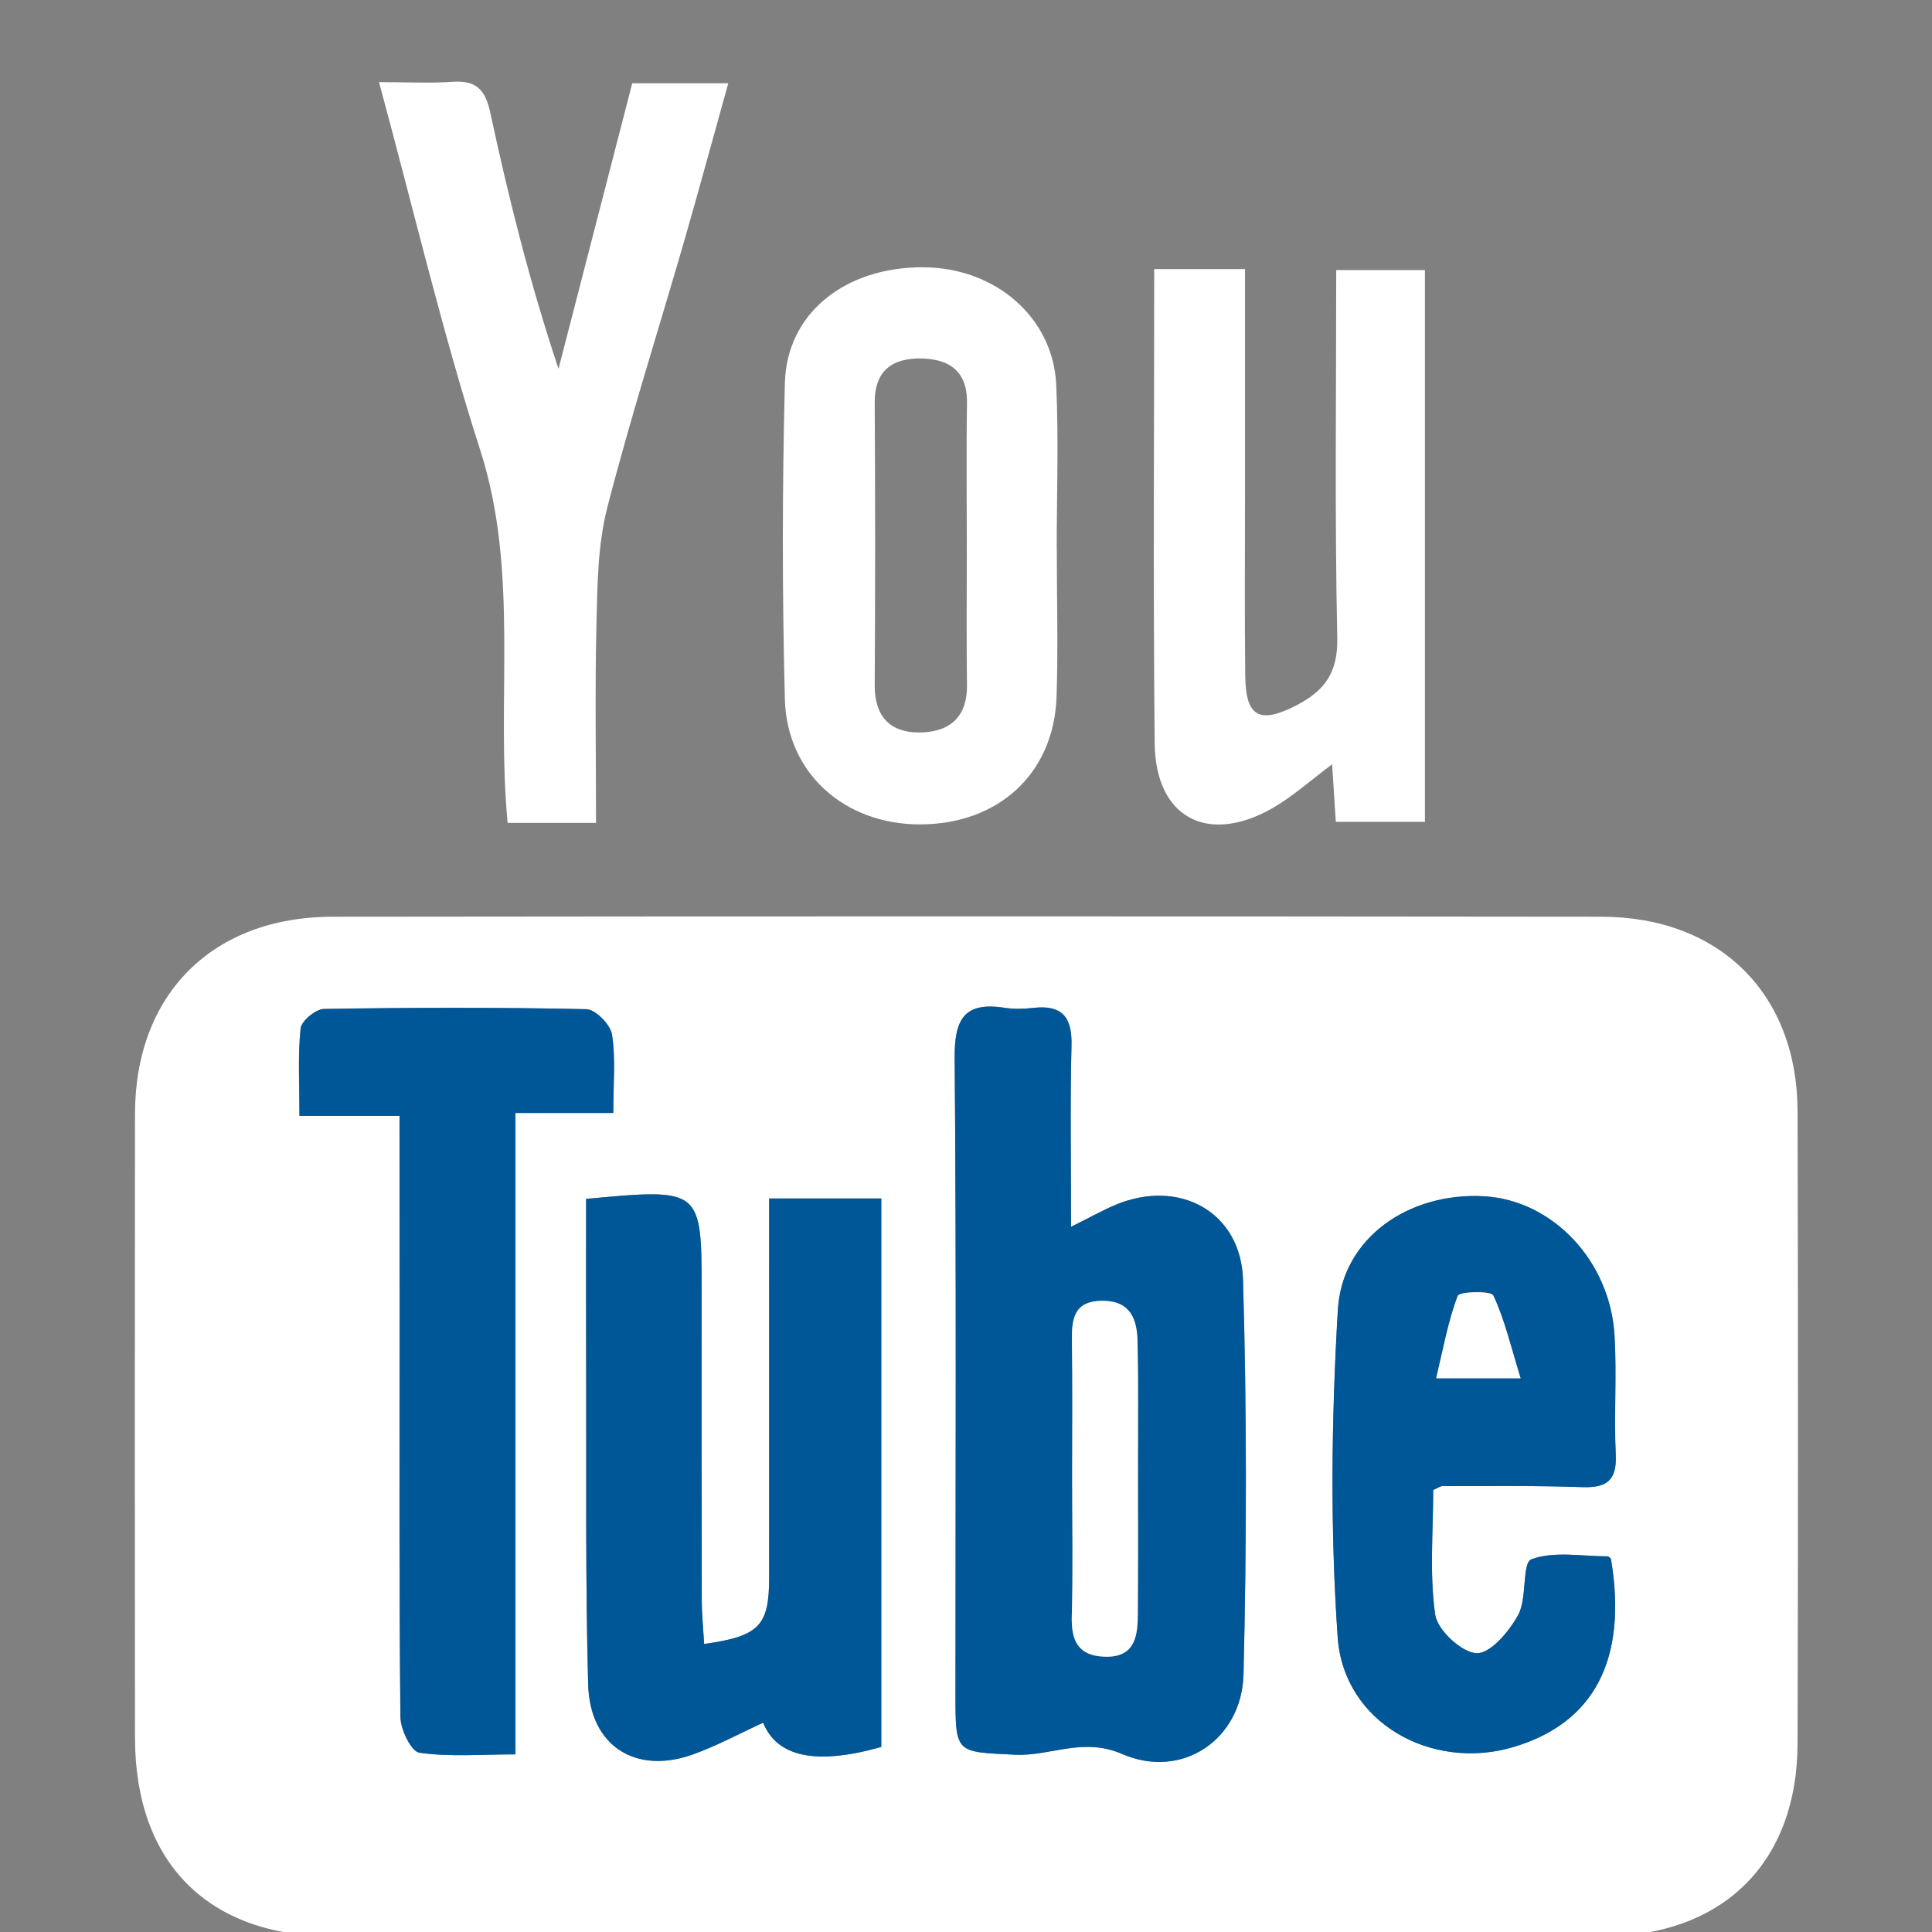 <?xml version="1.0" encoding="utf-8"?>
<!-- Generator: Adobe Illustrator 16.0.0, SVG Export Plug-In . SVG Version: 6.00 Build 0)  -->
<!DOCTYPE svg PUBLIC "-//W3C//DTD SVG 1.1//EN" "http://www.w3.org/Graphics/SVG/1.1/DTD/svg11.dtd">
<svg version="1.1" id="Layer_1" xmlns="http://www.w3.org/2000/svg" xmlns:xlink="http://www.w3.org/1999/xlink" x="0px" y="0px"
	 width="24px" height="24px" viewBox="0 0 24 24" enable-background="new 0 0 24 24" xml:space="preserve">
<rect x="0" y="0" width="24" height="24" fill="#808080" stroke="none"/>
<g>
	<path fill-rule="evenodd" clip-rule="evenodd" fill="#FFFFFF" d="M11.947,24.057c-2.602,0-5.203,0.002-7.804-0.001
		c-1.555-0.002-2.464-0.911-2.466-2.466c-0.003-2.585-0.003-5.169,0-7.753c0.002-1.485,0.96-2.448,2.457-2.449
		c5.253-0.006,10.506-0.006,15.76,0c1.469,0.001,2.432,0.959,2.436,2.414c0.007,2.617,0.007,5.236,0,7.854
		c-0.003,1.484-0.928,2.396-2.426,2.398C17.251,24.06,14.6,24.057,11.947,24.057z M13.305,15.24c0-0.794-0.013-1.525,0.006-2.254
		c0.009-0.357-0.121-0.506-0.475-0.466c-0.118,0.013-0.241,0.017-0.356-0.001c-0.502-0.079-0.624,0.142-0.62,0.624
		c0.022,2.634,0.01,5.269,0.01,7.903c0,0.74,0.001,0.715,0.74,0.751c0.441,0.021,0.841-0.222,1.33-0.009
		c0.745,0.323,1.488-0.18,1.508-0.992c0.04-1.631,0.041-3.265-0.006-4.895c-0.024-0.846-0.788-1.262-1.573-0.939
		C13.7,15.032,13.541,15.124,13.305,15.24z M7.281,14.893c0,0.737-0.002,1.448,0,2.159c0.005,1.291-0.01,2.584,0.025,3.875
		c0.021,0.762,0.588,1.121,1.299,0.868c0.3-0.107,0.583-0.261,0.874-0.395c0.176,0.429,0.661,0.529,1.468,0.301
		c0-2.267,0-4.535,0-6.813c-0.468,0-0.9,0-1.393,0c0,0.215,0,0.397,0,0.579c0,1.377,0,2.754,0,4.132
		c0,0.597-0.122,0.728-0.808,0.823c-0.01-0.185-0.029-0.364-0.029-0.545c-0.003-1.275-0.002-2.551-0.002-3.826
		C8.716,14.76,8.716,14.76,7.281,14.893z M17.804,18.509c0.059-0.024,0.088-0.049,0.119-0.049c0.578,0.001,1.156-0.007,1.733,0.013
		c0.303,0.01,0.431-0.082,0.416-0.402c-0.023-0.492,0.014-0.987-0.015-1.479c-0.054-0.934-0.774-1.686-1.622-1.732
		c-0.932-0.052-1.763,0.515-1.815,1.411c-0.08,1.353-0.096,2.719-0.002,4.068c0.074,1.058,1.162,1.665,2.182,1.363
		c1.009-0.299,1.421-1.095,1.212-2.34c-0.014-0.011-0.027-0.029-0.041-0.029c-0.319,0-0.665-0.067-0.946,0.036
		c-0.119,0.046-0.052,0.481-0.163,0.688c-0.111,0.205-0.344,0.483-0.517,0.479c-0.185-0.006-0.488-0.286-0.516-0.479
		C17.755,19.547,17.804,19.019,17.804,18.509z M4.963,13.862c0,0.835,0,1.629,0,2.422c0,1.682-0.007,3.362,0.01,5.044
		c0.002,0.156,0.134,0.431,0.236,0.444c0.374,0.055,0.761,0.021,1.192,0.021c0-2.691,0-5.298,0-7.968c0.431,0,0.81,0,1.216,0
		c0-0.367,0.031-0.677-0.016-0.974c-0.019-0.124-0.205-0.313-0.318-0.315c-1.086-0.023-2.174-0.021-3.26-0.003
		c-0.103,0.002-0.28,0.149-0.29,0.243c-0.035,0.345-0.014,0.695-0.014,1.085C4.171,13.862,4.539,13.862,4.963,13.862z"/>
	<path fill-rule="evenodd" clip-rule="evenodd" fill="#FFFFFF" d="M14.338,3.343c0.407,0,0.741,0,1.128,0c0,0.953,0,1.883,0,2.813
		c0,0.748-0.006,1.497,0.003,2.245c0.006,0.51,0.182,0.595,0.638,0.36c0.347-0.181,0.514-0.404,0.505-0.836
		c-0.032-1.51-0.013-3.022-0.013-4.57c0.375,0,0.721,0,1.102,0c0,2.273,0,4.544,0,6.854c-0.36,0-0.723,0-1.107,0
		c-0.015-0.227-0.028-0.442-0.046-0.714c-0.271,0.201-0.492,0.402-0.747,0.548c-0.805,0.455-1.447,0.111-1.457-0.808
		C14.324,7.284,14.338,5.331,14.338,3.343z"/>
	<path fill-rule="evenodd" clip-rule="evenodd" fill="#FFFFFF" d="M7.854,1.034c0.415,0,0.77,0,1.193,0
		C8.859,1.706,8.685,2.351,8.5,2.992C8.18,4.098,7.83,5.195,7.543,6.309C7.428,6.76,7.421,7.244,7.41,7.716
		c-0.02,0.826-0.006,1.655-0.006,2.506c-0.388,0-0.721,0-1.098,0C6.159,8.68,6.455,7.114,5.965,5.59
		C5.491,4.114,5.138,2.601,4.708,1.02c0.349,0,0.631,0.016,0.911-0.004c0.292-0.02,0.409,0.091,0.472,0.386
		C6.318,2.459,6.58,3.508,6.938,4.582C7.241,3.407,7.544,2.233,7.854,1.034z"/>
	<path fill-rule="evenodd" clip-rule="evenodd" fill="#FFFFFF" d="M13.128,6.819c0,0.613,0.017,1.226-0.003,1.836
		c-0.033,0.955-0.721,1.585-1.698,1.586c-0.932,0-1.653-0.631-1.677-1.556c-0.034-1.308-0.033-2.618,0-3.926
		c0.022-0.868,0.747-1.441,1.715-1.439c0.894,0.002,1.617,0.618,1.656,1.46c0.031,0.679,0.006,1.359,0.006,2.039
		C13.127,6.819,13.128,6.819,13.128,6.819z M12.01,6.782c0-0.593-0.007-1.187,0.002-1.78c0.006-0.4-0.232-0.545-0.575-0.549
		c-0.351-0.004-0.574,0.15-0.571,0.55c0.007,1.17,0.007,2.339,0,3.509c-0.002,0.378,0.181,0.584,0.542,0.587
		c0.368,0.002,0.609-0.172,0.604-0.587C12.005,7.935,12.01,7.359,12.01,6.782z"/>
	<path fill-rule="evenodd" clip-rule="evenodd" fill="#005797" d="M13.305,15.24c0.235-0.116,0.395-0.208,0.563-0.277
		c0.786-0.322,1.549,0.094,1.573,0.939c0.047,1.63,0.045,3.264,0.006,4.895c-0.02,0.813-0.763,1.315-1.508,0.992
		c-0.489-0.213-0.889,0.03-1.33,0.009c-0.739-0.036-0.74-0.011-0.74-0.751c0-2.635,0.012-5.27-0.01-7.903
		c-0.004-0.482,0.118-0.703,0.62-0.624c0.116,0.018,0.239,0.014,0.356,0.001c0.354-0.04,0.484,0.108,0.475,0.466
		C13.292,13.715,13.305,14.446,13.305,15.24z M13.319,18.35c0,0.576,0.011,1.152-0.005,1.729c-0.008,0.304,0.079,0.492,0.411,0.502
		c0.361,0.011,0.407-0.236,0.409-0.508c0.005-0.61,0.002-1.221,0.002-1.83c0-0.525,0.006-1.051-0.005-1.576
		c-0.006-0.272-0.084-0.506-0.431-0.507c-0.366-0.002-0.389,0.231-0.384,0.514C13.326,17.231,13.319,17.791,13.319,18.35z"/>
	<path fill-rule="evenodd" clip-rule="evenodd" fill="#005797" d="M7.281,14.893c1.435-0.133,1.435-0.133,1.435,1.158
		c0,1.275-0.001,2.551,0.002,3.826c0,0.181,0.019,0.36,0.029,0.545c0.686-0.096,0.808-0.227,0.808-0.823
		c0.001-1.378,0-2.755,0-4.132c0-0.182,0-0.364,0-0.579c0.493,0,0.925,0,1.393,0c0,2.278,0,4.547,0,6.813
		C10.141,21.93,9.655,21.829,9.48,21.4c-0.292,0.134-0.574,0.287-0.874,0.395c-0.711,0.253-1.278-0.106-1.299-0.868
		c-0.036-1.291-0.021-2.584-0.025-3.875C7.279,16.341,7.281,15.63,7.281,14.893z"/>
	<path fill-rule="evenodd" clip-rule="evenodd" fill="#005797" d="M17.804,18.509c0,0.51-0.048,1.038,0.024,1.549
		c0.028,0.192,0.331,0.473,0.516,0.479c0.172,0.005,0.406-0.273,0.517-0.479c0.111-0.207,0.044-0.643,0.163-0.688
		c0.281-0.104,0.626-0.036,0.946-0.036c0.014,0,0.027,0.019,0.041,0.029c0.209,1.245-0.203,2.041-1.212,2.34
		c-1.02,0.302-2.108-0.306-2.182-1.363c-0.094-1.35-0.078-2.716,0.002-4.068c0.053-0.896,0.884-1.463,1.815-1.411
		c0.848,0.047,1.568,0.799,1.622,1.732c0.029,0.491-0.008,0.986,0.015,1.479c0.015,0.32-0.113,0.412-0.416,0.402
		c-0.577-0.02-1.155-0.012-1.733-0.013C17.892,18.46,17.862,18.484,17.804,18.509z M18.889,17.121
		c-0.125-0.407-0.2-0.732-0.339-1.028c-0.028-0.061-0.42-0.05-0.441,0.004c-0.12,0.319-0.18,0.66-0.268,1.024
		C18.223,17.121,18.47,17.121,18.889,17.121z"/>
	<path fill-rule="evenodd" clip-rule="evenodd" fill="#005797" d="M4.963,13.862c-0.424,0-0.792,0-1.242,0
		c0-0.39-0.021-0.74,0.014-1.085c0.01-0.094,0.187-0.241,0.29-0.243c1.086-0.018,2.174-0.021,3.26,0.003
		c0.113,0.003,0.299,0.191,0.318,0.315c0.047,0.297,0.016,0.606,0.016,0.974c-0.407,0-0.786,0-1.216,0c0,2.67,0,5.276,0,7.968
		c-0.432,0-0.819,0.033-1.192-0.021c-0.102-0.014-0.234-0.288-0.236-0.444c-0.017-1.682-0.01-3.362-0.01-5.044
		C4.963,15.491,4.963,14.697,4.963,13.862z"/>
	<path fill-rule="evenodd" clip-rule="evenodd" fill="#FFFFFF" d="M13.319,18.35c0-0.559,0.006-1.118-0.003-1.677
		c-0.005-0.282,0.018-0.516,0.384-0.514c0.347,0.001,0.425,0.234,0.431,0.507c0.011,0.525,0.005,1.051,0.005,1.576
		c0,0.609,0.003,1.22-0.002,1.83c-0.002,0.271-0.048,0.519-0.409,0.508c-0.332-0.01-0.419-0.198-0.411-0.502
		C13.331,19.502,13.319,18.926,13.319,18.35z"/>
	<path fill-rule="evenodd" clip-rule="evenodd" fill="#FFFFFF" d="M18.889,17.121c-0.419,0-0.667,0-1.048,0
		c0.087-0.364,0.147-0.705,0.268-1.024c0.021-0.054,0.414-0.064,0.441-0.004C18.689,16.389,18.764,16.714,18.889,17.121z"/>
</g>
</svg>
